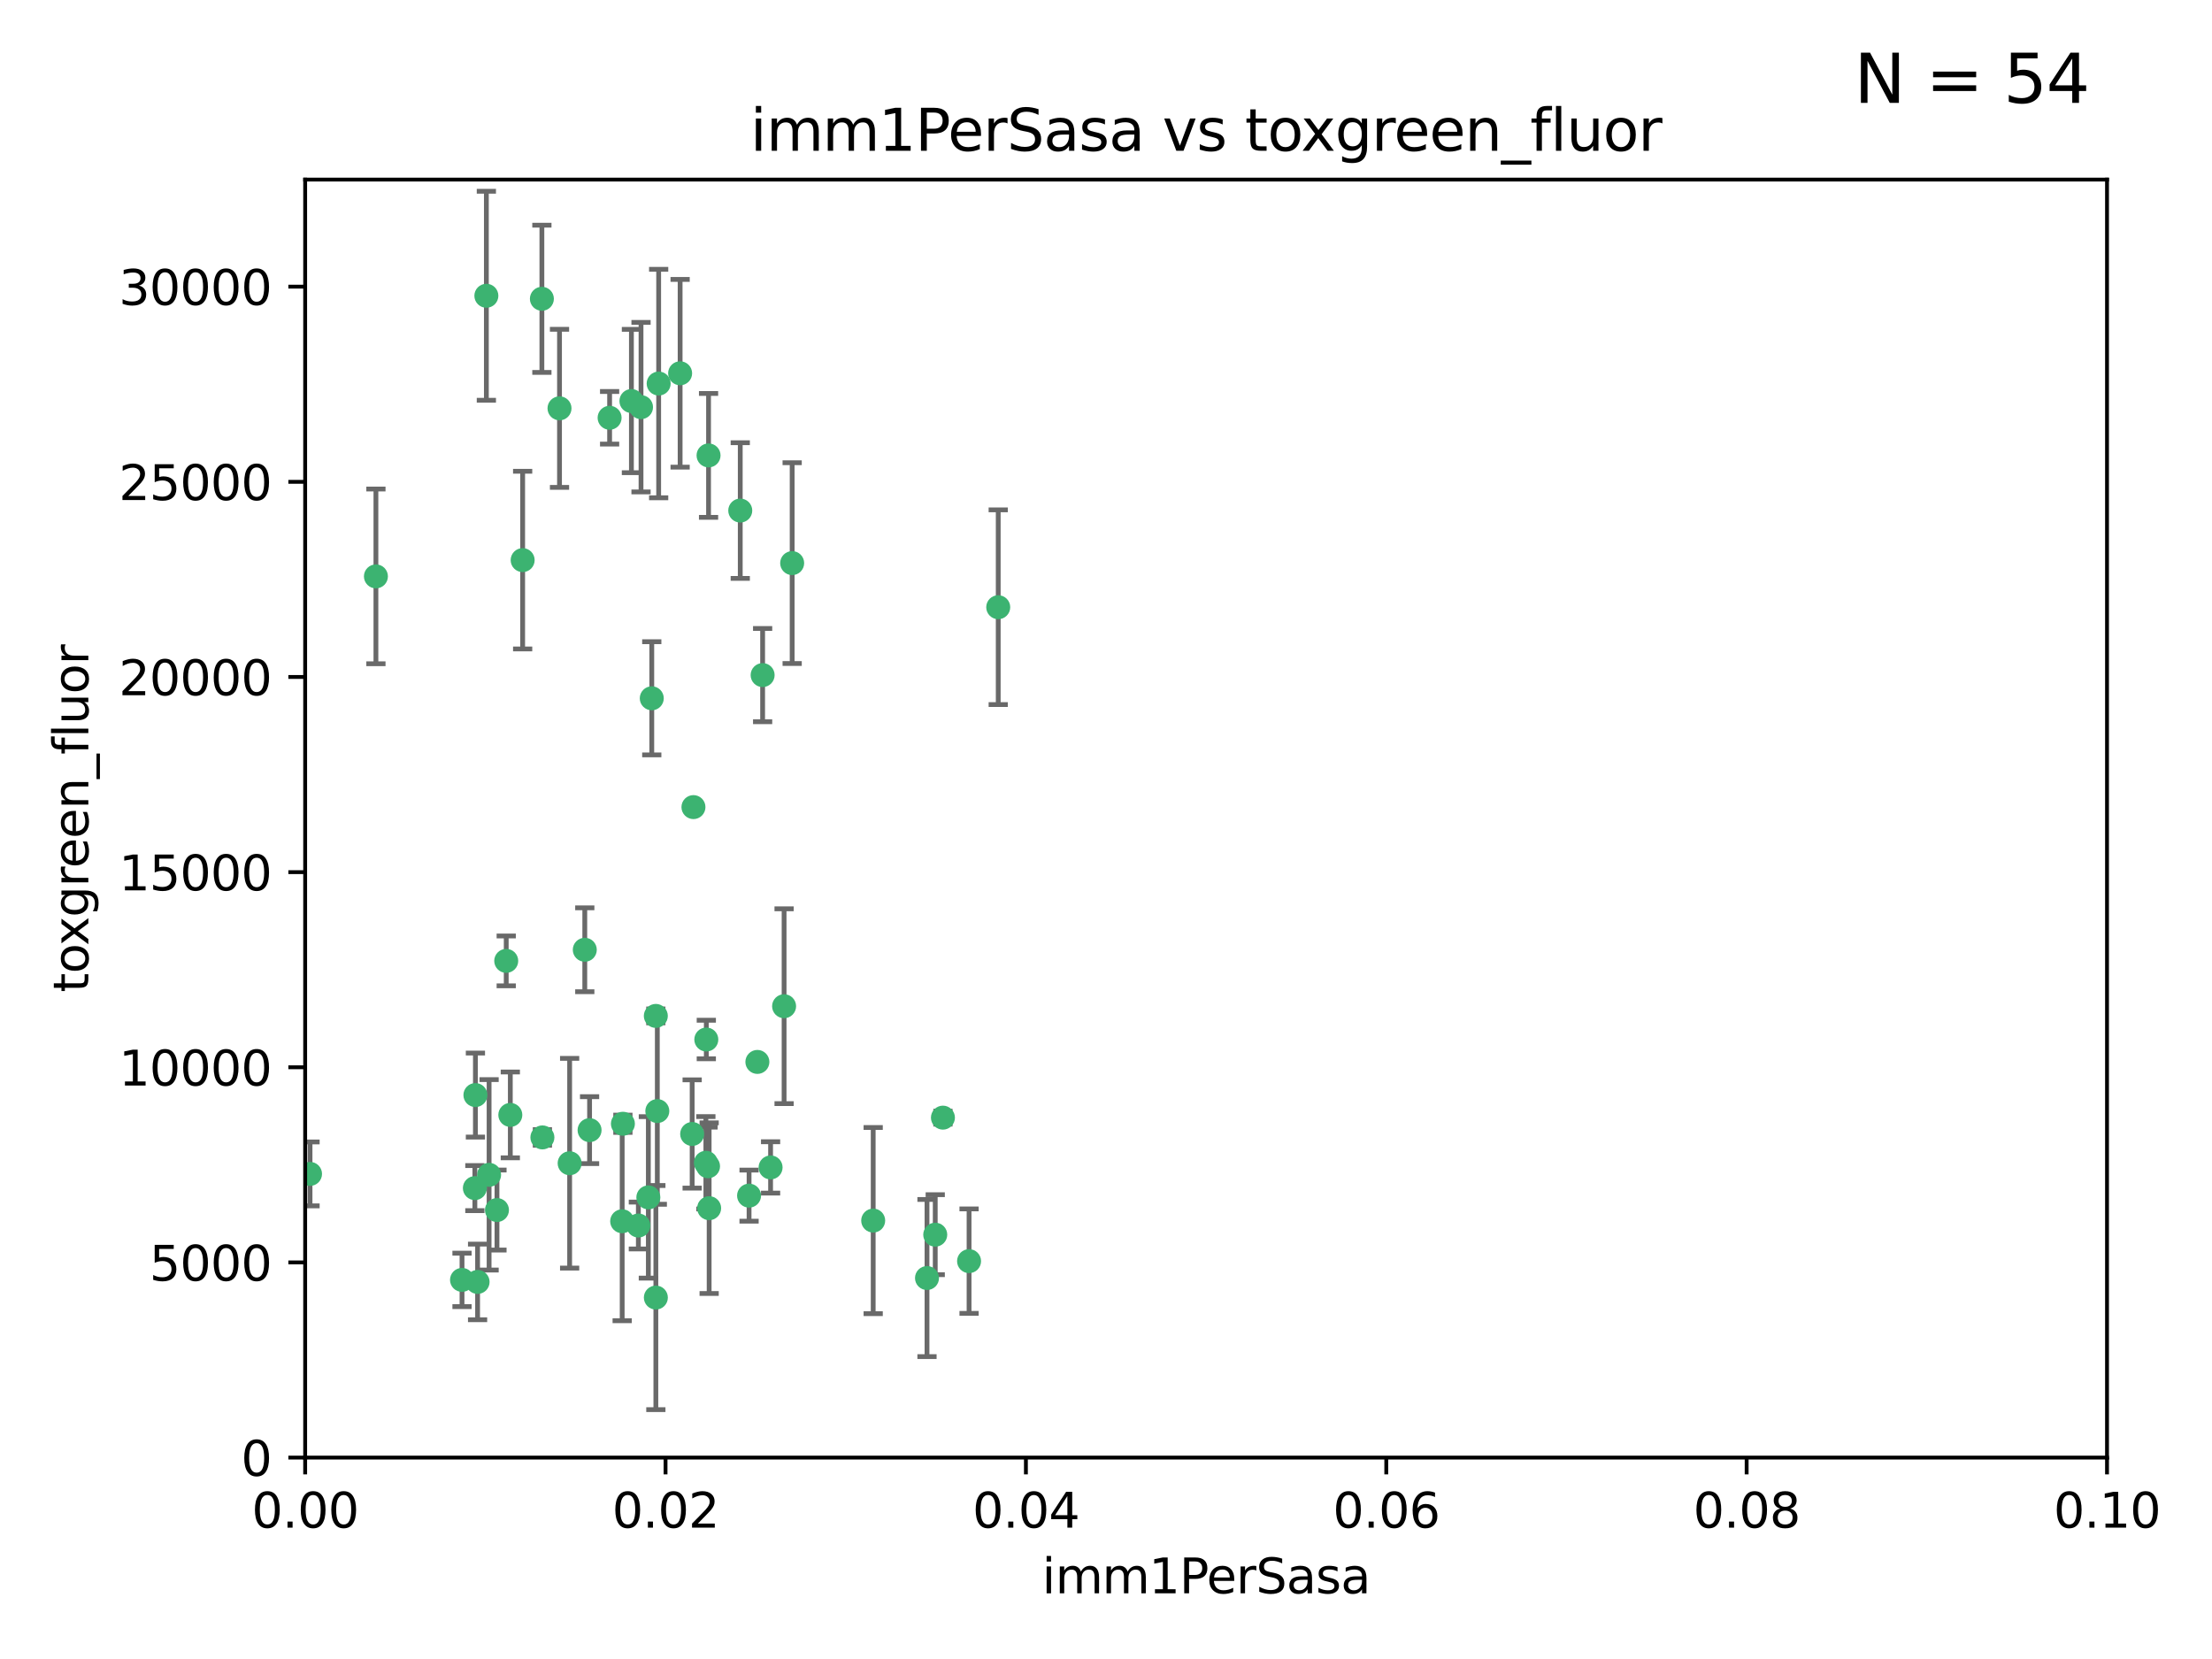 <?xml version="1.0" encoding="utf-8" standalone="no"?>
<!DOCTYPE svg PUBLIC "-//W3C//DTD SVG 1.1//EN"
  "http://www.w3.org/Graphics/SVG/1.1/DTD/svg11.dtd">
<svg xmlns:xlink="http://www.w3.org/1999/xlink" width="460.8pt" height="345.6pt" viewBox="0 0 460.8 345.6" xmlns="http://www.w3.org/2000/svg" version="1.1">
 <defs>
  <style type="text/css">*{stroke-linejoin: round; stroke-linecap: butt}</style>
 </defs>
 <g id="figure_1">
  <g id="patch_1">
   <path d="M 0 345.6 
L 460.8 345.6 
L 460.8 0 
L 0 0 
z
" style="fill: #ffffff"/>
  </g>
  <g id="axes_1">
   <g id="patch_2">
    <path d="M 63.571 303.64 
L 438.93 303.64 
L 438.93 37.411 
L 63.571 37.411 
z
" style="fill: #ffffff"/>
   </g>
   <g id="PathCollection_1">
    <defs>
     <path id="md18c877b31" d="M 0 1.118 
C 0.297 1.118 0.581 1 0.791 0.791 
C 1 0.581 1.118 0.297 1.118 0 
C 1.118 -0.297 1 -0.581 0.791 -0.791 
C 0.581 -1 0.297 -1.118 0 -1.118 
C -0.297 -1.118 -0.581 -1 -0.791 -0.791 
C -1 -0.581 -1.118 -0.297 -1.118 0 
C -1.118 0.297 -1 0.581 -0.791 0.791 
C -0.581 1 -0.297 1.118 0 1.118 
z
" style="stroke: #3cb371"/>
    </defs>
    <g clip-path="url(#p4c23507957)">
     <use xlink:href="#md18c877b31" x="101.319" y="61.614" style="fill: #3cb371; stroke: #3cb371"/>
     <use xlink:href="#md18c877b31" x="154.209" y="106.358" style="fill: #3cb371; stroke: #3cb371"/>
     <use xlink:href="#md18c877b31" x="116.556" y="85.062" style="fill: #3cb371; stroke: #3cb371"/>
     <use xlink:href="#md18c877b31" x="137.211" y="79.9" style="fill: #3cb371; stroke: #3cb371"/>
     <use xlink:href="#md18c877b31" x="126.993" y="87.031" style="fill: #3cb371; stroke: #3cb371"/>
     <use xlink:href="#md18c877b31" x="135.776" y="145.468" style="fill: #3cb371; stroke: #3cb371"/>
     <use xlink:href="#md18c877b31" x="108.878" y="116.682" style="fill: #3cb371; stroke: #3cb371"/>
     <use xlink:href="#md18c877b31" x="165.022" y="117.306" style="fill: #3cb371; stroke: #3cb371"/>
     <use xlink:href="#md18c877b31" x="112.885" y="62.244" style="fill: #3cb371; stroke: #3cb371"/>
     <use xlink:href="#md18c877b31" x="105.456" y="200.168" style="fill: #3cb371; stroke: #3cb371"/>
     <use xlink:href="#md18c877b31" x="147.604" y="94.872" style="fill: #3cb371; stroke: #3cb371"/>
     <use xlink:href="#md18c877b31" x="158.869" y="140.634" style="fill: #3cb371; stroke: #3cb371"/>
     <use xlink:href="#md18c877b31" x="78.311" y="120.071" style="fill: #3cb371; stroke: #3cb371"/>
     <use xlink:href="#md18c877b31" x="141.682" y="77.763" style="fill: #3cb371; stroke: #3cb371"/>
     <use xlink:href="#md18c877b31" x="133.537" y="84.817" style="fill: #3cb371; stroke: #3cb371"/>
     <use xlink:href="#md18c877b31" x="131.536" y="83.54" style="fill: #3cb371; stroke: #3cb371"/>
     <use xlink:href="#md18c877b31" x="118.666" y="242.324" style="fill: #3cb371; stroke: #3cb371"/>
     <use xlink:href="#md18c877b31" x="121.822" y="197.854" style="fill: #3cb371; stroke: #3cb371"/>
     <use xlink:href="#md18c877b31" x="136.62" y="211.632" style="fill: #3cb371; stroke: #3cb371"/>
     <use xlink:href="#md18c877b31" x="207.949" y="126.494" style="fill: #3cb371; stroke: #3cb371"/>
     <use xlink:href="#md18c877b31" x="106.309" y="232.256" style="fill: #3cb371; stroke: #3cb371"/>
     <use xlink:href="#md18c877b31" x="160.527" y="243.195" style="fill: #3cb371; stroke: #3cb371"/>
     <use xlink:href="#md18c877b31" x="47.979" y="261.328" style="fill: #3cb371; stroke: #3cb371"/>
     <use xlink:href="#md18c877b31" x="144.459" y="168.134" style="fill: #3cb371; stroke: #3cb371"/>
     <use xlink:href="#md18c877b31" x="157.777" y="221.217" style="fill: #3cb371; stroke: #3cb371"/>
     <use xlink:href="#md18c877b31" x="51.464" y="239.862" style="fill: #3cb371; stroke: #3cb371"/>
     <use xlink:href="#md18c877b31" x="96.246" y="266.625" style="fill: #3cb371; stroke: #3cb371"/>
     <use xlink:href="#md18c877b31" x="56.296" y="248.797" style="fill: #3cb371; stroke: #3cb371"/>
     <use xlink:href="#md18c877b31" x="147.728" y="251.686" style="fill: #3cb371; stroke: #3cb371"/>
     <use xlink:href="#md18c877b31" x="64.585" y="244.545" style="fill: #3cb371; stroke: #3cb371"/>
     <use xlink:href="#md18c877b31" x="98.924" y="247.505" style="fill: #3cb371; stroke: #3cb371"/>
     <use xlink:href="#md18c877b31" x="144.189" y="236.229" style="fill: #3cb371; stroke: #3cb371"/>
     <use xlink:href="#md18c877b31" x="112.991" y="236.943" style="fill: #3cb371; stroke: #3cb371"/>
     <use xlink:href="#md18c877b31" x="99.038" y="228.123" style="fill: #3cb371; stroke: #3cb371"/>
     <use xlink:href="#md18c877b31" x="101.887" y="244.739" style="fill: #3cb371; stroke: #3cb371"/>
     <use xlink:href="#md18c877b31" x="181.901" y="254.269" style="fill: #3cb371; stroke: #3cb371"/>
     <use xlink:href="#md18c877b31" x="132.984" y="255.298" style="fill: #3cb371; stroke: #3cb371"/>
     <use xlink:href="#md18c877b31" x="147.137" y="216.55" style="fill: #3cb371; stroke: #3cb371"/>
     <use xlink:href="#md18c877b31" x="129.761" y="234.099" style="fill: #3cb371; stroke: #3cb371"/>
     <use xlink:href="#md18c877b31" x="103.527" y="252.073" style="fill: #3cb371; stroke: #3cb371"/>
     <use xlink:href="#md18c877b31" x="99.49" y="267.05" style="fill: #3cb371; stroke: #3cb371"/>
     <use xlink:href="#md18c877b31" x="136.932" y="231.454" style="fill: #3cb371; stroke: #3cb371"/>
     <use xlink:href="#md18c877b31" x="122.819" y="235.431" style="fill: #3cb371; stroke: #3cb371"/>
     <use xlink:href="#md18c877b31" x="194.827" y="257.206" style="fill: #3cb371; stroke: #3cb371"/>
     <use xlink:href="#md18c877b31" x="135.063" y="249.438" style="fill: #3cb371; stroke: #3cb371"/>
     <use xlink:href="#md18c877b31" x="201.874" y="262.719" style="fill: #3cb371; stroke: #3cb371"/>
     <use xlink:href="#md18c877b31" x="136.627" y="270.307" style="fill: #3cb371; stroke: #3cb371"/>
     <use xlink:href="#md18c877b31" x="156.045" y="249.072" style="fill: #3cb371; stroke: #3cb371"/>
     <use xlink:href="#md18c877b31" x="129.61" y="254.408" style="fill: #3cb371; stroke: #3cb371"/>
     <use xlink:href="#md18c877b31" x="193.111" y="266.237" style="fill: #3cb371; stroke: #3cb371"/>
     <use xlink:href="#md18c877b31" x="147.498" y="242.954" style="fill: #3cb371; stroke: #3cb371"/>
     <use xlink:href="#md18c877b31" x="163.341" y="209.613" style="fill: #3cb371; stroke: #3cb371"/>
     <use xlink:href="#md18c877b31" x="147.046" y="242.227" style="fill: #3cb371; stroke: #3cb371"/>
     <use xlink:href="#md18c877b31" x="196.43" y="232.825" style="fill: #3cb371; stroke: #3cb371"/>
    </g>
   </g>
   <g id="matplotlib.axis_1">
    <g id="xtick_1">
     <g id="line2d_1">
      <defs>
       <path id="m065480460d" d="M 0 0 
L 0 3.5 
" style="stroke: #000000; stroke-width: 0.8"/>
      </defs>
      <g>
       <use xlink:href="#m065480460d" x="63.571" y="303.64" style="stroke: #000000; stroke-width: 0.8"/>
      </g>
     </g>
     <g id="text_1">
      <!-- 0.00 -->
      <g transform="translate(52.438 318.238)scale(0.1 -0.1)">
       <defs>
        <path id="DejaVuSans-30" d="M 2034 4250 
Q 1547 4250 1301 3770 
Q 1056 3291 1056 2328 
Q 1056 1369 1301 889 
Q 1547 409 2034 409 
Q 2525 409 2770 889 
Q 3016 1369 3016 2328 
Q 3016 3291 2770 3770 
Q 2525 4250 2034 4250 
z
M 2034 4750 
Q 2819 4750 3233 4129 
Q 3647 3509 3647 2328 
Q 3647 1150 3233 529 
Q 2819 -91 2034 -91 
Q 1250 -91 836 529 
Q 422 1150 422 2328 
Q 422 3509 836 4129 
Q 1250 4750 2034 4750 
z
" transform="scale(0.016)"/>
        <path id="DejaVuSans-2e" d="M 684 794 
L 1344 794 
L 1344 0 
L 684 0 
L 684 794 
z
" transform="scale(0.016)"/>
       </defs>
       <use xlink:href="#DejaVuSans-30"/>
       <use xlink:href="#DejaVuSans-2e" x="63.623"/>
       <use xlink:href="#DejaVuSans-30" x="95.41"/>
       <use xlink:href="#DejaVuSans-30" x="159.033"/>
      </g>
     </g>
    </g>
    <g id="xtick_2">
     <g id="line2d_2">
      <g>
       <use xlink:href="#m065480460d" x="138.643" y="303.64" style="stroke: #000000; stroke-width: 0.8"/>
      </g>
     </g>
     <g id="text_2">
      <!-- 0.02 -->
      <g transform="translate(127.51 318.238)scale(0.1 -0.1)">
       <defs>
        <path id="DejaVuSans-32" d="M 1228 531 
L 3431 531 
L 3431 0 
L 469 0 
L 469 531 
Q 828 903 1448 1529 
Q 2069 2156 2228 2338 
Q 2531 2678 2651 2914 
Q 2772 3150 2772 3378 
Q 2772 3750 2511 3984 
Q 2250 4219 1831 4219 
Q 1534 4219 1204 4116 
Q 875 4013 500 3803 
L 500 4441 
Q 881 4594 1212 4672 
Q 1544 4750 1819 4750 
Q 2544 4750 2975 4387 
Q 3406 4025 3406 3419 
Q 3406 3131 3298 2873 
Q 3191 2616 2906 2266 
Q 2828 2175 2409 1742 
Q 1991 1309 1228 531 
z
" transform="scale(0.016)"/>
       </defs>
       <use xlink:href="#DejaVuSans-30"/>
       <use xlink:href="#DejaVuSans-2e" x="63.623"/>
       <use xlink:href="#DejaVuSans-30" x="95.41"/>
       <use xlink:href="#DejaVuSans-32" x="159.033"/>
      </g>
     </g>
    </g>
    <g id="xtick_3">
     <g id="line2d_3">
      <g>
       <use xlink:href="#m065480460d" x="213.715" y="303.64" style="stroke: #000000; stroke-width: 0.8"/>
      </g>
     </g>
     <g id="text_3">
      <!-- 0.04 -->
      <g transform="translate(202.582 318.238)scale(0.1 -0.1)">
       <defs>
        <path id="DejaVuSans-34" d="M 2419 4116 
L 825 1625 
L 2419 1625 
L 2419 4116 
z
M 2253 4666 
L 3047 4666 
L 3047 1625 
L 3713 1625 
L 3713 1100 
L 3047 1100 
L 3047 0 
L 2419 0 
L 2419 1100 
L 313 1100 
L 313 1709 
L 2253 4666 
z
" transform="scale(0.016)"/>
       </defs>
       <use xlink:href="#DejaVuSans-30"/>
       <use xlink:href="#DejaVuSans-2e" x="63.623"/>
       <use xlink:href="#DejaVuSans-30" x="95.41"/>
       <use xlink:href="#DejaVuSans-34" x="159.033"/>
      </g>
     </g>
    </g>
    <g id="xtick_4">
     <g id="line2d_4">
      <g>
       <use xlink:href="#m065480460d" x="288.786" y="303.64" style="stroke: #000000; stroke-width: 0.8"/>
      </g>
     </g>
     <g id="text_4">
      <!-- 0.06 -->
      <g transform="translate(277.654 318.238)scale(0.1 -0.1)">
       <defs>
        <path id="DejaVuSans-36" d="M 2113 2584 
Q 1688 2584 1439 2293 
Q 1191 2003 1191 1497 
Q 1191 994 1439 701 
Q 1688 409 2113 409 
Q 2538 409 2786 701 
Q 3034 994 3034 1497 
Q 3034 2003 2786 2293 
Q 2538 2584 2113 2584 
z
M 3366 4563 
L 3366 3988 
Q 3128 4100 2886 4159 
Q 2644 4219 2406 4219 
Q 1781 4219 1451 3797 
Q 1122 3375 1075 2522 
Q 1259 2794 1537 2939 
Q 1816 3084 2150 3084 
Q 2853 3084 3261 2657 
Q 3669 2231 3669 1497 
Q 3669 778 3244 343 
Q 2819 -91 2113 -91 
Q 1303 -91 875 529 
Q 447 1150 447 2328 
Q 447 3434 972 4092 
Q 1497 4750 2381 4750 
Q 2619 4750 2861 4703 
Q 3103 4656 3366 4563 
z
" transform="scale(0.016)"/>
       </defs>
       <use xlink:href="#DejaVuSans-30"/>
       <use xlink:href="#DejaVuSans-2e" x="63.623"/>
       <use xlink:href="#DejaVuSans-30" x="95.41"/>
       <use xlink:href="#DejaVuSans-36" x="159.033"/>
      </g>
     </g>
    </g>
    <g id="xtick_5">
     <g id="line2d_5">
      <g>
       <use xlink:href="#m065480460d" x="363.858" y="303.64" style="stroke: #000000; stroke-width: 0.8"/>
      </g>
     </g>
     <g id="text_5">
      <!-- 0.08 -->
      <g transform="translate(352.725 318.238)scale(0.1 -0.1)">
       <defs>
        <path id="DejaVuSans-38" d="M 2034 2216 
Q 1584 2216 1326 1975 
Q 1069 1734 1069 1313 
Q 1069 891 1326 650 
Q 1584 409 2034 409 
Q 2484 409 2743 651 
Q 3003 894 3003 1313 
Q 3003 1734 2745 1975 
Q 2488 2216 2034 2216 
z
M 1403 2484 
Q 997 2584 770 2862 
Q 544 3141 544 3541 
Q 544 4100 942 4425 
Q 1341 4750 2034 4750 
Q 2731 4750 3128 4425 
Q 3525 4100 3525 3541 
Q 3525 3141 3298 2862 
Q 3072 2584 2669 2484 
Q 3125 2378 3379 2068 
Q 3634 1759 3634 1313 
Q 3634 634 3220 271 
Q 2806 -91 2034 -91 
Q 1263 -91 848 271 
Q 434 634 434 1313 
Q 434 1759 690 2068 
Q 947 2378 1403 2484 
z
M 1172 3481 
Q 1172 3119 1398 2916 
Q 1625 2713 2034 2713 
Q 2441 2713 2670 2916 
Q 2900 3119 2900 3481 
Q 2900 3844 2670 4047 
Q 2441 4250 2034 4250 
Q 1625 4250 1398 4047 
Q 1172 3844 1172 3481 
z
" transform="scale(0.016)"/>
       </defs>
       <use xlink:href="#DejaVuSans-30"/>
       <use xlink:href="#DejaVuSans-2e" x="63.623"/>
       <use xlink:href="#DejaVuSans-30" x="95.41"/>
       <use xlink:href="#DejaVuSans-38" x="159.033"/>
      </g>
     </g>
    </g>
    <g id="xtick_6">
     <g id="line2d_6">
      <g>
       <use xlink:href="#m065480460d" x="438.93" y="303.64" style="stroke: #000000; stroke-width: 0.8"/>
      </g>
     </g>
     <g id="text_6">
      <!-- 0.10 -->
      <g transform="translate(427.797 318.238)scale(0.1 -0.1)">
       <defs>
        <path id="DejaVuSans-31" d="M 794 531 
L 1825 531 
L 1825 4091 
L 703 3866 
L 703 4441 
L 1819 4666 
L 2450 4666 
L 2450 531 
L 3481 531 
L 3481 0 
L 794 0 
L 794 531 
z
" transform="scale(0.016)"/>
       </defs>
       <use xlink:href="#DejaVuSans-30"/>
       <use xlink:href="#DejaVuSans-2e" x="63.623"/>
       <use xlink:href="#DejaVuSans-31" x="95.41"/>
       <use xlink:href="#DejaVuSans-30" x="159.033"/>
      </g>
     </g>
    </g>
    <g id="text_7">
     <!-- imm1PerSasa -->
     <g transform="translate(217.067 331.917)scale(0.1 -0.1)">
      <defs>
       <path id="DejaVuSans-69" d="M 603 3500 
L 1178 3500 
L 1178 0 
L 603 0 
L 603 3500 
z
M 603 4863 
L 1178 4863 
L 1178 4134 
L 603 4134 
L 603 4863 
z
" transform="scale(0.016)"/>
       <path id="DejaVuSans-6d" d="M 3328 2828 
Q 3544 3216 3844 3400 
Q 4144 3584 4550 3584 
Q 5097 3584 5394 3201 
Q 5691 2819 5691 2113 
L 5691 0 
L 5113 0 
L 5113 2094 
Q 5113 2597 4934 2840 
Q 4756 3084 4391 3084 
Q 3944 3084 3684 2787 
Q 3425 2491 3425 1978 
L 3425 0 
L 2847 0 
L 2847 2094 
Q 2847 2600 2669 2842 
Q 2491 3084 2119 3084 
Q 1678 3084 1418 2786 
Q 1159 2488 1159 1978 
L 1159 0 
L 581 0 
L 581 3500 
L 1159 3500 
L 1159 2956 
Q 1356 3278 1631 3431 
Q 1906 3584 2284 3584 
Q 2666 3584 2933 3390 
Q 3200 3197 3328 2828 
z
" transform="scale(0.016)"/>
       <path id="DejaVuSans-50" d="M 1259 4147 
L 1259 2394 
L 2053 2394 
Q 2494 2394 2734 2622 
Q 2975 2850 2975 3272 
Q 2975 3691 2734 3919 
Q 2494 4147 2053 4147 
L 1259 4147 
z
M 628 4666 
L 2053 4666 
Q 2838 4666 3239 4311 
Q 3641 3956 3641 3272 
Q 3641 2581 3239 2228 
Q 2838 1875 2053 1875 
L 1259 1875 
L 1259 0 
L 628 0 
L 628 4666 
z
" transform="scale(0.016)"/>
       <path id="DejaVuSans-65" d="M 3597 1894 
L 3597 1613 
L 953 1613 
Q 991 1019 1311 708 
Q 1631 397 2203 397 
Q 2534 397 2845 478 
Q 3156 559 3463 722 
L 3463 178 
Q 3153 47 2828 -22 
Q 2503 -91 2169 -91 
Q 1331 -91 842 396 
Q 353 884 353 1716 
Q 353 2575 817 3079 
Q 1281 3584 2069 3584 
Q 2775 3584 3186 3129 
Q 3597 2675 3597 1894 
z
M 3022 2063 
Q 3016 2534 2758 2815 
Q 2500 3097 2075 3097 
Q 1594 3097 1305 2825 
Q 1016 2553 972 2059 
L 3022 2063 
z
" transform="scale(0.016)"/>
       <path id="DejaVuSans-72" d="M 2631 2963 
Q 2534 3019 2420 3045 
Q 2306 3072 2169 3072 
Q 1681 3072 1420 2755 
Q 1159 2438 1159 1844 
L 1159 0 
L 581 0 
L 581 3500 
L 1159 3500 
L 1159 2956 
Q 1341 3275 1631 3429 
Q 1922 3584 2338 3584 
Q 2397 3584 2469 3576 
Q 2541 3569 2628 3553 
L 2631 2963 
z
" transform="scale(0.016)"/>
       <path id="DejaVuSans-53" d="M 3425 4513 
L 3425 3897 
Q 3066 4069 2747 4153 
Q 2428 4238 2131 4238 
Q 1616 4238 1336 4038 
Q 1056 3838 1056 3469 
Q 1056 3159 1242 3001 
Q 1428 2844 1947 2747 
L 2328 2669 
Q 3034 2534 3370 2195 
Q 3706 1856 3706 1288 
Q 3706 609 3251 259 
Q 2797 -91 1919 -91 
Q 1588 -91 1214 -16 
Q 841 59 441 206 
L 441 856 
Q 825 641 1194 531 
Q 1563 422 1919 422 
Q 2459 422 2753 634 
Q 3047 847 3047 1241 
Q 3047 1584 2836 1778 
Q 2625 1972 2144 2069 
L 1759 2144 
Q 1053 2284 737 2584 
Q 422 2884 422 3419 
Q 422 4038 858 4394 
Q 1294 4750 2059 4750 
Q 2388 4750 2728 4690 
Q 3069 4631 3425 4513 
z
" transform="scale(0.016)"/>
       <path id="DejaVuSans-61" d="M 2194 1759 
Q 1497 1759 1228 1600 
Q 959 1441 959 1056 
Q 959 750 1161 570 
Q 1363 391 1709 391 
Q 2188 391 2477 730 
Q 2766 1069 2766 1631 
L 2766 1759 
L 2194 1759 
z
M 3341 1997 
L 3341 0 
L 2766 0 
L 2766 531 
Q 2569 213 2275 61 
Q 1981 -91 1556 -91 
Q 1019 -91 701 211 
Q 384 513 384 1019 
Q 384 1609 779 1909 
Q 1175 2209 1959 2209 
L 2766 2209 
L 2766 2266 
Q 2766 2663 2505 2880 
Q 2244 3097 1772 3097 
Q 1472 3097 1187 3025 
Q 903 2953 641 2809 
L 641 3341 
Q 956 3463 1253 3523 
Q 1550 3584 1831 3584 
Q 2591 3584 2966 3190 
Q 3341 2797 3341 1997 
z
" transform="scale(0.016)"/>
       <path id="DejaVuSans-73" d="M 2834 3397 
L 2834 2853 
Q 2591 2978 2328 3040 
Q 2066 3103 1784 3103 
Q 1356 3103 1142 2972 
Q 928 2841 928 2578 
Q 928 2378 1081 2264 
Q 1234 2150 1697 2047 
L 1894 2003 
Q 2506 1872 2764 1633 
Q 3022 1394 3022 966 
Q 3022 478 2636 193 
Q 2250 -91 1575 -91 
Q 1294 -91 989 -36 
Q 684 19 347 128 
L 347 722 
Q 666 556 975 473 
Q 1284 391 1588 391 
Q 1994 391 2212 530 
Q 2431 669 2431 922 
Q 2431 1156 2273 1281 
Q 2116 1406 1581 1522 
L 1381 1569 
Q 847 1681 609 1914 
Q 372 2147 372 2553 
Q 372 3047 722 3315 
Q 1072 3584 1716 3584 
Q 2034 3584 2315 3537 
Q 2597 3491 2834 3397 
z
" transform="scale(0.016)"/>
      </defs>
      <use xlink:href="#DejaVuSans-69"/>
      <use xlink:href="#DejaVuSans-6d" x="27.783"/>
      <use xlink:href="#DejaVuSans-6d" x="125.195"/>
      <use xlink:href="#DejaVuSans-31" x="222.607"/>
      <use xlink:href="#DejaVuSans-50" x="286.23"/>
      <use xlink:href="#DejaVuSans-65" x="342.908"/>
      <use xlink:href="#DejaVuSans-72" x="404.432"/>
      <use xlink:href="#DejaVuSans-53" x="445.545"/>
      <use xlink:href="#DejaVuSans-61" x="509.021"/>
      <use xlink:href="#DejaVuSans-73" x="570.301"/>
      <use xlink:href="#DejaVuSans-61" x="622.4"/>
     </g>
    </g>
   </g>
   <g id="matplotlib.axis_2">
    <g id="ytick_1">
     <g id="line2d_7">
      <defs>
       <path id="m2fa257cf12" d="M 0 0 
L -3.5 0 
" style="stroke: #000000; stroke-width: 0.8"/>
      </defs>
      <g>
       <use xlink:href="#m2fa257cf12" x="63.571" y="303.64" style="stroke: #000000; stroke-width: 0.8"/>
      </g>
     </g>
     <g id="text_8">
      <!-- 0 -->
      <g transform="translate(50.209 307.439)scale(0.1 -0.1)">
       <use xlink:href="#DejaVuSans-30"/>
      </g>
     </g>
    </g>
    <g id="ytick_2">
     <g id="line2d_8">
      <g>
       <use xlink:href="#m2fa257cf12" x="63.571" y="262.986" style="stroke: #000000; stroke-width: 0.8"/>
      </g>
     </g>
     <g id="text_9">
      <!-- 5000 -->
      <g transform="translate(31.121 266.786)scale(0.1 -0.1)">
       <defs>
        <path id="DejaVuSans-35" d="M 691 4666 
L 3169 4666 
L 3169 4134 
L 1269 4134 
L 1269 2991 
Q 1406 3038 1543 3061 
Q 1681 3084 1819 3084 
Q 2600 3084 3056 2656 
Q 3513 2228 3513 1497 
Q 3513 744 3044 326 
Q 2575 -91 1722 -91 
Q 1428 -91 1123 -41 
Q 819 9 494 109 
L 494 744 
Q 775 591 1075 516 
Q 1375 441 1709 441 
Q 2250 441 2565 725 
Q 2881 1009 2881 1497 
Q 2881 1984 2565 2268 
Q 2250 2553 1709 2553 
Q 1456 2553 1204 2497 
Q 953 2441 691 2322 
L 691 4666 
z
" transform="scale(0.016)"/>
       </defs>
       <use xlink:href="#DejaVuSans-35"/>
       <use xlink:href="#DejaVuSans-30" x="63.623"/>
       <use xlink:href="#DejaVuSans-30" x="127.246"/>
       <use xlink:href="#DejaVuSans-30" x="190.869"/>
      </g>
     </g>
    </g>
    <g id="ytick_3">
     <g id="line2d_9">
      <g>
       <use xlink:href="#m2fa257cf12" x="63.571" y="222.333" style="stroke: #000000; stroke-width: 0.8"/>
      </g>
     </g>
     <g id="text_10">
      <!-- 10000 -->
      <g transform="translate(24.759 226.132)scale(0.1 -0.1)">
       <use xlink:href="#DejaVuSans-31"/>
       <use xlink:href="#DejaVuSans-30" x="63.623"/>
       <use xlink:href="#DejaVuSans-30" x="127.246"/>
       <use xlink:href="#DejaVuSans-30" x="190.869"/>
       <use xlink:href="#DejaVuSans-30" x="254.492"/>
      </g>
     </g>
    </g>
    <g id="ytick_4">
     <g id="line2d_10">
      <g>
       <use xlink:href="#m2fa257cf12" x="63.571" y="181.679" style="stroke: #000000; stroke-width: 0.8"/>
      </g>
     </g>
     <g id="text_11">
      <!-- 15000 -->
      <g transform="translate(24.759 185.478)scale(0.1 -0.1)">
       <use xlink:href="#DejaVuSans-31"/>
       <use xlink:href="#DejaVuSans-35" x="63.623"/>
       <use xlink:href="#DejaVuSans-30" x="127.246"/>
       <use xlink:href="#DejaVuSans-30" x="190.869"/>
       <use xlink:href="#DejaVuSans-30" x="254.492"/>
      </g>
     </g>
    </g>
    <g id="ytick_5">
     <g id="line2d_11">
      <g>
       <use xlink:href="#m2fa257cf12" x="63.571" y="141.026" style="stroke: #000000; stroke-width: 0.8"/>
      </g>
     </g>
     <g id="text_12">
      <!-- 20000 -->
      <g transform="translate(24.759 144.825)scale(0.1 -0.1)">
       <use xlink:href="#DejaVuSans-32"/>
       <use xlink:href="#DejaVuSans-30" x="63.623"/>
       <use xlink:href="#DejaVuSans-30" x="127.246"/>
       <use xlink:href="#DejaVuSans-30" x="190.869"/>
       <use xlink:href="#DejaVuSans-30" x="254.492"/>
      </g>
     </g>
    </g>
    <g id="ytick_6">
     <g id="line2d_12">
      <g>
       <use xlink:href="#m2fa257cf12" x="63.571" y="100.372" style="stroke: #000000; stroke-width: 0.8"/>
      </g>
     </g>
     <g id="text_13">
      <!-- 25000 -->
      <g transform="translate(24.759 104.171)scale(0.1 -0.1)">
       <use xlink:href="#DejaVuSans-32"/>
       <use xlink:href="#DejaVuSans-35" x="63.623"/>
       <use xlink:href="#DejaVuSans-30" x="127.246"/>
       <use xlink:href="#DejaVuSans-30" x="190.869"/>
       <use xlink:href="#DejaVuSans-30" x="254.492"/>
      </g>
     </g>
    </g>
    <g id="ytick_7">
     <g id="line2d_13">
      <g>
       <use xlink:href="#m2fa257cf12" x="63.571" y="59.718" style="stroke: #000000; stroke-width: 0.8"/>
      </g>
     </g>
     <g id="text_14">
      <!-- 30000 -->
      <g transform="translate(24.759 63.518)scale(0.1 -0.1)">
       <defs>
        <path id="DejaVuSans-33" d="M 2597 2516 
Q 3050 2419 3304 2112 
Q 3559 1806 3559 1356 
Q 3559 666 3084 287 
Q 2609 -91 1734 -91 
Q 1441 -91 1130 -33 
Q 819 25 488 141 
L 488 750 
Q 750 597 1062 519 
Q 1375 441 1716 441 
Q 2309 441 2620 675 
Q 2931 909 2931 1356 
Q 2931 1769 2642 2001 
Q 2353 2234 1838 2234 
L 1294 2234 
L 1294 2753 
L 1863 2753 
Q 2328 2753 2575 2939 
Q 2822 3125 2822 3475 
Q 2822 3834 2567 4026 
Q 2313 4219 1838 4219 
Q 1578 4219 1281 4162 
Q 984 4106 628 3988 
L 628 4550 
Q 988 4650 1302 4700 
Q 1616 4750 1894 4750 
Q 2613 4750 3031 4423 
Q 3450 4097 3450 3541 
Q 3450 3153 3228 2886 
Q 3006 2619 2597 2516 
z
" transform="scale(0.016)"/>
       </defs>
       <use xlink:href="#DejaVuSans-33"/>
       <use xlink:href="#DejaVuSans-30" x="63.623"/>
       <use xlink:href="#DejaVuSans-30" x="127.246"/>
       <use xlink:href="#DejaVuSans-30" x="190.869"/>
       <use xlink:href="#DejaVuSans-30" x="254.492"/>
      </g>
     </g>
    </g>
    <g id="text_15">
     <!-- toxgreen_fluor -->
     <g transform="translate(18.401 206.72)rotate(-90)scale(0.1 -0.1)">
      <defs>
       <path id="DejaVuSans-74" d="M 1172 4494 
L 1172 3500 
L 2356 3500 
L 2356 3053 
L 1172 3053 
L 1172 1153 
Q 1172 725 1289 603 
Q 1406 481 1766 481 
L 2356 481 
L 2356 0 
L 1766 0 
Q 1100 0 847 248 
Q 594 497 594 1153 
L 594 3053 
L 172 3053 
L 172 3500 
L 594 3500 
L 594 4494 
L 1172 4494 
z
" transform="scale(0.016)"/>
       <path id="DejaVuSans-6f" d="M 1959 3097 
Q 1497 3097 1228 2736 
Q 959 2375 959 1747 
Q 959 1119 1226 758 
Q 1494 397 1959 397 
Q 2419 397 2687 759 
Q 2956 1122 2956 1747 
Q 2956 2369 2687 2733 
Q 2419 3097 1959 3097 
z
M 1959 3584 
Q 2709 3584 3137 3096 
Q 3566 2609 3566 1747 
Q 3566 888 3137 398 
Q 2709 -91 1959 -91 
Q 1206 -91 779 398 
Q 353 888 353 1747 
Q 353 2609 779 3096 
Q 1206 3584 1959 3584 
z
" transform="scale(0.016)"/>
       <path id="DejaVuSans-78" d="M 3513 3500 
L 2247 1797 
L 3578 0 
L 2900 0 
L 1881 1375 
L 863 0 
L 184 0 
L 1544 1831 
L 300 3500 
L 978 3500 
L 1906 2253 
L 2834 3500 
L 3513 3500 
z
" transform="scale(0.016)"/>
       <path id="DejaVuSans-67" d="M 2906 1791 
Q 2906 2416 2648 2759 
Q 2391 3103 1925 3103 
Q 1463 3103 1205 2759 
Q 947 2416 947 1791 
Q 947 1169 1205 825 
Q 1463 481 1925 481 
Q 2391 481 2648 825 
Q 2906 1169 2906 1791 
z
M 3481 434 
Q 3481 -459 3084 -895 
Q 2688 -1331 1869 -1331 
Q 1566 -1331 1297 -1286 
Q 1028 -1241 775 -1147 
L 775 -588 
Q 1028 -725 1275 -790 
Q 1522 -856 1778 -856 
Q 2344 -856 2625 -561 
Q 2906 -266 2906 331 
L 2906 616 
Q 2728 306 2450 153 
Q 2172 0 1784 0 
Q 1141 0 747 490 
Q 353 981 353 1791 
Q 353 2603 747 3093 
Q 1141 3584 1784 3584 
Q 2172 3584 2450 3431 
Q 2728 3278 2906 2969 
L 2906 3500 
L 3481 3500 
L 3481 434 
z
" transform="scale(0.016)"/>
       <path id="DejaVuSans-6e" d="M 3513 2113 
L 3513 0 
L 2938 0 
L 2938 2094 
Q 2938 2591 2744 2837 
Q 2550 3084 2163 3084 
Q 1697 3084 1428 2787 
Q 1159 2491 1159 1978 
L 1159 0 
L 581 0 
L 581 3500 
L 1159 3500 
L 1159 2956 
Q 1366 3272 1645 3428 
Q 1925 3584 2291 3584 
Q 2894 3584 3203 3211 
Q 3513 2838 3513 2113 
z
" transform="scale(0.016)"/>
       <path id="DejaVuSans-5f" d="M 3263 -1063 
L 3263 -1509 
L -63 -1509 
L -63 -1063 
L 3263 -1063 
z
" transform="scale(0.016)"/>
       <path id="DejaVuSans-66" d="M 2375 4863 
L 2375 4384 
L 1825 4384 
Q 1516 4384 1395 4259 
Q 1275 4134 1275 3809 
L 1275 3500 
L 2222 3500 
L 2222 3053 
L 1275 3053 
L 1275 0 
L 697 0 
L 697 3053 
L 147 3053 
L 147 3500 
L 697 3500 
L 697 3744 
Q 697 4328 969 4595 
Q 1241 4863 1831 4863 
L 2375 4863 
z
" transform="scale(0.016)"/>
       <path id="DejaVuSans-6c" d="M 603 4863 
L 1178 4863 
L 1178 0 
L 603 0 
L 603 4863 
z
" transform="scale(0.016)"/>
       <path id="DejaVuSans-75" d="M 544 1381 
L 544 3500 
L 1119 3500 
L 1119 1403 
Q 1119 906 1312 657 
Q 1506 409 1894 409 
Q 2359 409 2629 706 
Q 2900 1003 2900 1516 
L 2900 3500 
L 3475 3500 
L 3475 0 
L 2900 0 
L 2900 538 
Q 2691 219 2414 64 
Q 2138 -91 1772 -91 
Q 1169 -91 856 284 
Q 544 659 544 1381 
z
M 1991 3584 
L 1991 3584 
z
" transform="scale(0.016)"/>
      </defs>
      <use xlink:href="#DejaVuSans-74"/>
      <use xlink:href="#DejaVuSans-6f" x="39.209"/>
      <use xlink:href="#DejaVuSans-78" x="97.266"/>
      <use xlink:href="#DejaVuSans-67" x="156.445"/>
      <use xlink:href="#DejaVuSans-72" x="219.922"/>
      <use xlink:href="#DejaVuSans-65" x="258.785"/>
      <use xlink:href="#DejaVuSans-65" x="320.309"/>
      <use xlink:href="#DejaVuSans-6e" x="381.832"/>
      <use xlink:href="#DejaVuSans-5f" x="445.211"/>
      <use xlink:href="#DejaVuSans-66" x="495.211"/>
      <use xlink:href="#DejaVuSans-6c" x="530.416"/>
      <use xlink:href="#DejaVuSans-75" x="558.199"/>
      <use xlink:href="#DejaVuSans-6f" x="621.578"/>
      <use xlink:href="#DejaVuSans-72" x="682.76"/>
     </g>
    </g>
   </g>
   <g id="LineCollection_1">
    <path d="M 101.319 83.38 
L 101.319 39.848 
" clip-path="url(#p4c23507957)" style="fill: none; stroke: #696969"/>
    <path d="M 154.209 120.489 
L 154.209 92.227 
" clip-path="url(#p4c23507957)" style="fill: none; stroke: #696969"/>
    <path d="M 116.556 101.528 
L 116.556 68.595 
" clip-path="url(#p4c23507957)" style="fill: none; stroke: #696969"/>
    <path d="M 137.211 103.698 
L 137.211 56.102 
" clip-path="url(#p4c23507957)" style="fill: none; stroke: #696969"/>
    <path d="M 126.993 92.506 
L 126.993 81.557 
" clip-path="url(#p4c23507957)" style="fill: none; stroke: #696969"/>
    <path d="M 135.776 157.254 
L 135.776 133.683 
" clip-path="url(#p4c23507957)" style="fill: none; stroke: #696969"/>
    <path d="M 108.878 135.19 
L 108.878 98.175 
" clip-path="url(#p4c23507957)" style="fill: none; stroke: #696969"/>
    <path d="M 165.022 138.218 
L 165.022 96.393 
" clip-path="url(#p4c23507957)" style="fill: none; stroke: #696969"/>
    <path d="M 112.885 77.579 
L 112.885 46.91 
" clip-path="url(#p4c23507957)" style="fill: none; stroke: #696969"/>
    <path d="M 105.456 205.359 
L 105.456 194.977 
" clip-path="url(#p4c23507957)" style="fill: none; stroke: #696969"/>
    <path d="M 147.604 107.775 
L 147.604 81.969 
" clip-path="url(#p4c23507957)" style="fill: none; stroke: #696969"/>
    <path d="M 158.869 150.349 
L 158.869 130.92 
" clip-path="url(#p4c23507957)" style="fill: none; stroke: #696969"/>
    <path d="M 78.311 138.271 
L 78.311 101.87 
" clip-path="url(#p4c23507957)" style="fill: none; stroke: #696969"/>
    <path d="M 141.682 97.317 
L 141.682 58.209 
" clip-path="url(#p4c23507957)" style="fill: none; stroke: #696969"/>
    <path d="M 133.537 102.476 
L 133.537 67.157 
" clip-path="url(#p4c23507957)" style="fill: none; stroke: #696969"/>
    <path d="M 131.536 98.468 
L 131.536 68.613 
" clip-path="url(#p4c23507957)" style="fill: none; stroke: #696969"/>
    <path d="M 118.666 264.166 
L 118.666 220.481 
" clip-path="url(#p4c23507957)" style="fill: none; stroke: #696969"/>
    <path d="M 121.822 206.59 
L 121.822 189.118 
" clip-path="url(#p4c23507957)" style="fill: none; stroke: #696969"/>
    <path d="M 136.62 213.084 
L 136.62 210.18 
" clip-path="url(#p4c23507957)" style="fill: none; stroke: #696969"/>
    <path d="M 207.949 146.774 
L 207.949 106.214 
" clip-path="url(#p4c23507957)" style="fill: none; stroke: #696969"/>
    <path d="M 106.309 241.194 
L 106.309 223.317 
" clip-path="url(#p4c23507957)" style="fill: none; stroke: #696969"/>
    <path d="M 160.527 248.545 
L 160.527 237.845 
" clip-path="url(#p4c23507957)" style="fill: none; stroke: #696969"/>
    <path d="M 47.979 278.138 
L 47.979 244.518 
" clip-path="url(#p4c23507957)" style="fill: none; stroke: #696969"/>
    <path d="M 144.459 168.892 
L 144.459 167.376 
" clip-path="url(#p4c23507957)" style="fill: none; stroke: #696969"/>
    <path d="M 157.777 222.051 
L 157.777 220.383 
" clip-path="url(#p4c23507957)" style="fill: none; stroke: #696969"/>
    <path d="M 51.464 259.624 
L 51.464 220.1 
" clip-path="url(#p4c23507957)" style="fill: none; stroke: #696969"/>
    <path d="M 96.246 272.192 
L 96.246 261.058 
" clip-path="url(#p4c23507957)" style="fill: none; stroke: #696969"/>
    <path d="M 56.296 268.328 
L 56.296 229.266 
" clip-path="url(#p4c23507957)" style="fill: none; stroke: #696969"/>
    <path d="M 147.728 269.46 
L 147.728 233.912 
" clip-path="url(#p4c23507957)" style="fill: none; stroke: #696969"/>
    <path d="M 64.585 251.202 
L 64.585 237.887 
" clip-path="url(#p4c23507957)" style="fill: none; stroke: #696969"/>
    <path d="M 98.924 252.2 
L 98.924 242.809 
" clip-path="url(#p4c23507957)" style="fill: none; stroke: #696969"/>
    <path d="M 144.189 247.506 
L 144.189 224.952 
" clip-path="url(#p4c23507957)" style="fill: none; stroke: #696969"/>
    <path d="M 112.991 238.573 
L 112.991 235.313 
" clip-path="url(#p4c23507957)" style="fill: none; stroke: #696969"/>
    <path d="M 99.038 236.876 
L 99.038 219.369 
" clip-path="url(#p4c23507957)" style="fill: none; stroke: #696969"/>
    <path d="M 101.887 264.575 
L 101.887 224.902 
" clip-path="url(#p4c23507957)" style="fill: none; stroke: #696969"/>
    <path d="M 181.901 273.656 
L 181.901 234.881 
" clip-path="url(#p4c23507957)" style="fill: none; stroke: #696969"/>
    <path d="M 132.984 260.179 
L 132.984 250.417 
" clip-path="url(#p4c23507957)" style="fill: none; stroke: #696969"/>
    <path d="M 147.137 220.567 
L 147.137 212.534 
" clip-path="url(#p4c23507957)" style="fill: none; stroke: #696969"/>
    <path d="M 129.761 235.898 
L 129.761 232.3 
" clip-path="url(#p4c23507957)" style="fill: none; stroke: #696969"/>
    <path d="M 103.527 260.406 
L 103.527 243.74 
" clip-path="url(#p4c23507957)" style="fill: none; stroke: #696969"/>
    <path d="M 99.49 274.924 
L 99.49 259.176 
" clip-path="url(#p4c23507957)" style="fill: none; stroke: #696969"/>
    <path d="M 136.932 250.871 
L 136.932 212.037 
" clip-path="url(#p4c23507957)" style="fill: none; stroke: #696969"/>
    <path d="M 122.819 242.403 
L 122.819 228.458 
" clip-path="url(#p4c23507957)" style="fill: none; stroke: #696969"/>
    <path d="M 194.827 265.54 
L 194.827 248.873 
" clip-path="url(#p4c23507957)" style="fill: none; stroke: #696969"/>
    <path d="M 135.063 266.257 
L 135.063 232.619 
" clip-path="url(#p4c23507957)" style="fill: none; stroke: #696969"/>
    <path d="M 201.874 273.599 
L 201.874 251.839 
" clip-path="url(#p4c23507957)" style="fill: none; stroke: #696969"/>
    <path d="M 136.627 293.652 
L 136.627 246.963 
" clip-path="url(#p4c23507957)" style="fill: none; stroke: #696969"/>
    <path d="M 156.045 254.396 
L 156.045 243.748 
" clip-path="url(#p4c23507957)" style="fill: none; stroke: #696969"/>
    <path d="M 129.61 275.128 
L 129.61 233.688 
" clip-path="url(#p4c23507957)" style="fill: none; stroke: #696969"/>
    <path d="M 193.111 282.602 
L 193.111 249.872 
" clip-path="url(#p4c23507957)" style="fill: none; stroke: #696969"/>
    <path d="M 147.498 251.109 
L 147.498 234.798 
" clip-path="url(#p4c23507957)" style="fill: none; stroke: #696969"/>
    <path d="M 163.341 229.904 
L 163.341 189.322 
" clip-path="url(#p4c23507957)" style="fill: none; stroke: #696969"/>
    <path d="M 147.046 251.85 
L 147.046 232.604 
" clip-path="url(#p4c23507957)" style="fill: none; stroke: #696969"/>
    <path d="M 196.43 234.174 
L 196.43 231.476 
" clip-path="url(#p4c23507957)" style="fill: none; stroke: #696969"/>
   </g>
   <g id="line2d_14">
    <defs>
     <path id="m54e86b648d" d="M 2 0 
L -2 -0 
" style="stroke: #696969"/>
    </defs>
    <g clip-path="url(#p4c23507957)">
     <use xlink:href="#m54e86b648d" x="101.319" y="83.38" style="fill: #696969; stroke: #696969"/>
     <use xlink:href="#m54e86b648d" x="154.209" y="120.489" style="fill: #696969; stroke: #696969"/>
     <use xlink:href="#m54e86b648d" x="116.556" y="101.528" style="fill: #696969; stroke: #696969"/>
     <use xlink:href="#m54e86b648d" x="137.211" y="103.698" style="fill: #696969; stroke: #696969"/>
     <use xlink:href="#m54e86b648d" x="126.993" y="92.506" style="fill: #696969; stroke: #696969"/>
     <use xlink:href="#m54e86b648d" x="135.776" y="157.254" style="fill: #696969; stroke: #696969"/>
     <use xlink:href="#m54e86b648d" x="108.878" y="135.19" style="fill: #696969; stroke: #696969"/>
     <use xlink:href="#m54e86b648d" x="165.022" y="138.218" style="fill: #696969; stroke: #696969"/>
     <use xlink:href="#m54e86b648d" x="112.885" y="77.579" style="fill: #696969; stroke: #696969"/>
     <use xlink:href="#m54e86b648d" x="105.456" y="205.359" style="fill: #696969; stroke: #696969"/>
     <use xlink:href="#m54e86b648d" x="147.604" y="107.775" style="fill: #696969; stroke: #696969"/>
     <use xlink:href="#m54e86b648d" x="158.869" y="150.349" style="fill: #696969; stroke: #696969"/>
     <use xlink:href="#m54e86b648d" x="78.311" y="138.271" style="fill: #696969; stroke: #696969"/>
     <use xlink:href="#m54e86b648d" x="141.682" y="97.317" style="fill: #696969; stroke: #696969"/>
     <use xlink:href="#m54e86b648d" x="133.537" y="102.476" style="fill: #696969; stroke: #696969"/>
     <use xlink:href="#m54e86b648d" x="131.536" y="98.468" style="fill: #696969; stroke: #696969"/>
     <use xlink:href="#m54e86b648d" x="118.666" y="264.166" style="fill: #696969; stroke: #696969"/>
     <use xlink:href="#m54e86b648d" x="121.822" y="206.59" style="fill: #696969; stroke: #696969"/>
     <use xlink:href="#m54e86b648d" x="136.62" y="213.084" style="fill: #696969; stroke: #696969"/>
     <use xlink:href="#m54e86b648d" x="207.949" y="146.774" style="fill: #696969; stroke: #696969"/>
     <use xlink:href="#m54e86b648d" x="106.309" y="241.194" style="fill: #696969; stroke: #696969"/>
     <use xlink:href="#m54e86b648d" x="160.527" y="248.545" style="fill: #696969; stroke: #696969"/>
     <use xlink:href="#m54e86b648d" x="47.979" y="278.138" style="fill: #696969; stroke: #696969"/>
     <use xlink:href="#m54e86b648d" x="144.459" y="168.892" style="fill: #696969; stroke: #696969"/>
     <use xlink:href="#m54e86b648d" x="157.777" y="222.051" style="fill: #696969; stroke: #696969"/>
     <use xlink:href="#m54e86b648d" x="51.464" y="259.624" style="fill: #696969; stroke: #696969"/>
     <use xlink:href="#m54e86b648d" x="96.246" y="272.192" style="fill: #696969; stroke: #696969"/>
     <use xlink:href="#m54e86b648d" x="56.296" y="268.328" style="fill: #696969; stroke: #696969"/>
     <use xlink:href="#m54e86b648d" x="147.728" y="269.46" style="fill: #696969; stroke: #696969"/>
     <use xlink:href="#m54e86b648d" x="64.585" y="251.202" style="fill: #696969; stroke: #696969"/>
     <use xlink:href="#m54e86b648d" x="98.924" y="252.2" style="fill: #696969; stroke: #696969"/>
     <use xlink:href="#m54e86b648d" x="144.189" y="247.506" style="fill: #696969; stroke: #696969"/>
     <use xlink:href="#m54e86b648d" x="112.991" y="238.573" style="fill: #696969; stroke: #696969"/>
     <use xlink:href="#m54e86b648d" x="99.038" y="236.876" style="fill: #696969; stroke: #696969"/>
     <use xlink:href="#m54e86b648d" x="101.887" y="264.575" style="fill: #696969; stroke: #696969"/>
     <use xlink:href="#m54e86b648d" x="181.901" y="273.656" style="fill: #696969; stroke: #696969"/>
     <use xlink:href="#m54e86b648d" x="132.984" y="260.179" style="fill: #696969; stroke: #696969"/>
     <use xlink:href="#m54e86b648d" x="147.137" y="220.567" style="fill: #696969; stroke: #696969"/>
     <use xlink:href="#m54e86b648d" x="129.761" y="235.898" style="fill: #696969; stroke: #696969"/>
     <use xlink:href="#m54e86b648d" x="103.527" y="260.406" style="fill: #696969; stroke: #696969"/>
     <use xlink:href="#m54e86b648d" x="99.49" y="274.924" style="fill: #696969; stroke: #696969"/>
     <use xlink:href="#m54e86b648d" x="136.932" y="250.871" style="fill: #696969; stroke: #696969"/>
     <use xlink:href="#m54e86b648d" x="122.819" y="242.403" style="fill: #696969; stroke: #696969"/>
     <use xlink:href="#m54e86b648d" x="194.827" y="265.54" style="fill: #696969; stroke: #696969"/>
     <use xlink:href="#m54e86b648d" x="135.063" y="266.257" style="fill: #696969; stroke: #696969"/>
     <use xlink:href="#m54e86b648d" x="201.874" y="273.599" style="fill: #696969; stroke: #696969"/>
     <use xlink:href="#m54e86b648d" x="136.627" y="293.652" style="fill: #696969; stroke: #696969"/>
     <use xlink:href="#m54e86b648d" x="156.045" y="254.396" style="fill: #696969; stroke: #696969"/>
     <use xlink:href="#m54e86b648d" x="129.61" y="275.128" style="fill: #696969; stroke: #696969"/>
     <use xlink:href="#m54e86b648d" x="193.111" y="282.602" style="fill: #696969; stroke: #696969"/>
     <use xlink:href="#m54e86b648d" x="147.498" y="251.109" style="fill: #696969; stroke: #696969"/>
     <use xlink:href="#m54e86b648d" x="163.341" y="229.904" style="fill: #696969; stroke: #696969"/>
     <use xlink:href="#m54e86b648d" x="147.046" y="251.85" style="fill: #696969; stroke: #696969"/>
     <use xlink:href="#m54e86b648d" x="196.43" y="234.174" style="fill: #696969; stroke: #696969"/>
    </g>
   </g>
   <g id="line2d_15">
    <g clip-path="url(#p4c23507957)">
     <use xlink:href="#m54e86b648d" x="101.319" y="39.848" style="fill: #696969; stroke: #696969"/>
     <use xlink:href="#m54e86b648d" x="154.209" y="92.227" style="fill: #696969; stroke: #696969"/>
     <use xlink:href="#m54e86b648d" x="116.556" y="68.595" style="fill: #696969; stroke: #696969"/>
     <use xlink:href="#m54e86b648d" x="137.211" y="56.102" style="fill: #696969; stroke: #696969"/>
     <use xlink:href="#m54e86b648d" x="126.993" y="81.557" style="fill: #696969; stroke: #696969"/>
     <use xlink:href="#m54e86b648d" x="135.776" y="133.683" style="fill: #696969; stroke: #696969"/>
     <use xlink:href="#m54e86b648d" x="108.878" y="98.175" style="fill: #696969; stroke: #696969"/>
     <use xlink:href="#m54e86b648d" x="165.022" y="96.393" style="fill: #696969; stroke: #696969"/>
     <use xlink:href="#m54e86b648d" x="112.885" y="46.91" style="fill: #696969; stroke: #696969"/>
     <use xlink:href="#m54e86b648d" x="105.456" y="194.977" style="fill: #696969; stroke: #696969"/>
     <use xlink:href="#m54e86b648d" x="147.604" y="81.969" style="fill: #696969; stroke: #696969"/>
     <use xlink:href="#m54e86b648d" x="158.869" y="130.92" style="fill: #696969; stroke: #696969"/>
     <use xlink:href="#m54e86b648d" x="78.311" y="101.87" style="fill: #696969; stroke: #696969"/>
     <use xlink:href="#m54e86b648d" x="141.682" y="58.209" style="fill: #696969; stroke: #696969"/>
     <use xlink:href="#m54e86b648d" x="133.537" y="67.157" style="fill: #696969; stroke: #696969"/>
     <use xlink:href="#m54e86b648d" x="131.536" y="68.613" style="fill: #696969; stroke: #696969"/>
     <use xlink:href="#m54e86b648d" x="118.666" y="220.481" style="fill: #696969; stroke: #696969"/>
     <use xlink:href="#m54e86b648d" x="121.822" y="189.118" style="fill: #696969; stroke: #696969"/>
     <use xlink:href="#m54e86b648d" x="136.62" y="210.18" style="fill: #696969; stroke: #696969"/>
     <use xlink:href="#m54e86b648d" x="207.949" y="106.214" style="fill: #696969; stroke: #696969"/>
     <use xlink:href="#m54e86b648d" x="106.309" y="223.317" style="fill: #696969; stroke: #696969"/>
     <use xlink:href="#m54e86b648d" x="160.527" y="237.845" style="fill: #696969; stroke: #696969"/>
     <use xlink:href="#m54e86b648d" x="47.979" y="244.518" style="fill: #696969; stroke: #696969"/>
     <use xlink:href="#m54e86b648d" x="144.459" y="167.376" style="fill: #696969; stroke: #696969"/>
     <use xlink:href="#m54e86b648d" x="157.777" y="220.383" style="fill: #696969; stroke: #696969"/>
     <use xlink:href="#m54e86b648d" x="51.464" y="220.1" style="fill: #696969; stroke: #696969"/>
     <use xlink:href="#m54e86b648d" x="96.246" y="261.058" style="fill: #696969; stroke: #696969"/>
     <use xlink:href="#m54e86b648d" x="56.296" y="229.266" style="fill: #696969; stroke: #696969"/>
     <use xlink:href="#m54e86b648d" x="147.728" y="233.912" style="fill: #696969; stroke: #696969"/>
     <use xlink:href="#m54e86b648d" x="64.585" y="237.887" style="fill: #696969; stroke: #696969"/>
     <use xlink:href="#m54e86b648d" x="98.924" y="242.809" style="fill: #696969; stroke: #696969"/>
     <use xlink:href="#m54e86b648d" x="144.189" y="224.952" style="fill: #696969; stroke: #696969"/>
     <use xlink:href="#m54e86b648d" x="112.991" y="235.313" style="fill: #696969; stroke: #696969"/>
     <use xlink:href="#m54e86b648d" x="99.038" y="219.369" style="fill: #696969; stroke: #696969"/>
     <use xlink:href="#m54e86b648d" x="101.887" y="224.902" style="fill: #696969; stroke: #696969"/>
     <use xlink:href="#m54e86b648d" x="181.901" y="234.881" style="fill: #696969; stroke: #696969"/>
     <use xlink:href="#m54e86b648d" x="132.984" y="250.417" style="fill: #696969; stroke: #696969"/>
     <use xlink:href="#m54e86b648d" x="147.137" y="212.534" style="fill: #696969; stroke: #696969"/>
     <use xlink:href="#m54e86b648d" x="129.761" y="232.3" style="fill: #696969; stroke: #696969"/>
     <use xlink:href="#m54e86b648d" x="103.527" y="243.74" style="fill: #696969; stroke: #696969"/>
     <use xlink:href="#m54e86b648d" x="99.49" y="259.176" style="fill: #696969; stroke: #696969"/>
     <use xlink:href="#m54e86b648d" x="136.932" y="212.037" style="fill: #696969; stroke: #696969"/>
     <use xlink:href="#m54e86b648d" x="122.819" y="228.458" style="fill: #696969; stroke: #696969"/>
     <use xlink:href="#m54e86b648d" x="194.827" y="248.873" style="fill: #696969; stroke: #696969"/>
     <use xlink:href="#m54e86b648d" x="135.063" y="232.619" style="fill: #696969; stroke: #696969"/>
     <use xlink:href="#m54e86b648d" x="201.874" y="251.839" style="fill: #696969; stroke: #696969"/>
     <use xlink:href="#m54e86b648d" x="136.627" y="246.963" style="fill: #696969; stroke: #696969"/>
     <use xlink:href="#m54e86b648d" x="156.045" y="243.748" style="fill: #696969; stroke: #696969"/>
     <use xlink:href="#m54e86b648d" x="129.61" y="233.688" style="fill: #696969; stroke: #696969"/>
     <use xlink:href="#m54e86b648d" x="193.111" y="249.872" style="fill: #696969; stroke: #696969"/>
     <use xlink:href="#m54e86b648d" x="147.498" y="234.798" style="fill: #696969; stroke: #696969"/>
     <use xlink:href="#m54e86b648d" x="163.341" y="189.322" style="fill: #696969; stroke: #696969"/>
     <use xlink:href="#m54e86b648d" x="147.046" y="232.604" style="fill: #696969; stroke: #696969"/>
     <use xlink:href="#m54e86b648d" x="196.43" y="231.476" style="fill: #696969; stroke: #696969"/>
    </g>
   </g>
   <g id="line2d_16">
    <defs>
     <path id="m14bdcdd984" d="M 0 2 
C 0.53 2 1.039 1.789 1.414 1.414 
C 1.789 1.039 2 0.53 2 0 
C 2 -0.53 1.789 -1.039 1.414 -1.414 
C 1.039 -1.789 0.53 -2 0 -2 
C -0.53 -2 -1.039 -1.789 -1.414 -1.414 
C -1.789 -1.039 -2 -0.53 -2 0 
C -2 0.53 -1.789 1.039 -1.414 1.414 
C -1.039 1.789 -0.53 2 0 2 
z
" style="stroke: #3cb371"/>
    </defs>
    <g clip-path="url(#p4c23507957)">
     <use xlink:href="#m14bdcdd984" x="101.319" y="61.614" style="fill: #3cb371; stroke: #3cb371"/>
     <use xlink:href="#m14bdcdd984" x="154.209" y="106.358" style="fill: #3cb371; stroke: #3cb371"/>
     <use xlink:href="#m14bdcdd984" x="116.556" y="85.062" style="fill: #3cb371; stroke: #3cb371"/>
     <use xlink:href="#m14bdcdd984" x="137.211" y="79.9" style="fill: #3cb371; stroke: #3cb371"/>
     <use xlink:href="#m14bdcdd984" x="126.993" y="87.031" style="fill: #3cb371; stroke: #3cb371"/>
     <use xlink:href="#m14bdcdd984" x="135.776" y="145.468" style="fill: #3cb371; stroke: #3cb371"/>
     <use xlink:href="#m14bdcdd984" x="108.878" y="116.682" style="fill: #3cb371; stroke: #3cb371"/>
     <use xlink:href="#m14bdcdd984" x="165.022" y="117.306" style="fill: #3cb371; stroke: #3cb371"/>
     <use xlink:href="#m14bdcdd984" x="112.885" y="62.244" style="fill: #3cb371; stroke: #3cb371"/>
     <use xlink:href="#m14bdcdd984" x="105.456" y="200.168" style="fill: #3cb371; stroke: #3cb371"/>
     <use xlink:href="#m14bdcdd984" x="147.604" y="94.872" style="fill: #3cb371; stroke: #3cb371"/>
     <use xlink:href="#m14bdcdd984" x="158.869" y="140.634" style="fill: #3cb371; stroke: #3cb371"/>
     <use xlink:href="#m14bdcdd984" x="78.311" y="120.071" style="fill: #3cb371; stroke: #3cb371"/>
     <use xlink:href="#m14bdcdd984" x="141.682" y="77.763" style="fill: #3cb371; stroke: #3cb371"/>
     <use xlink:href="#m14bdcdd984" x="133.537" y="84.817" style="fill: #3cb371; stroke: #3cb371"/>
     <use xlink:href="#m14bdcdd984" x="131.536" y="83.54" style="fill: #3cb371; stroke: #3cb371"/>
     <use xlink:href="#m14bdcdd984" x="118.666" y="242.324" style="fill: #3cb371; stroke: #3cb371"/>
     <use xlink:href="#m14bdcdd984" x="121.822" y="197.854" style="fill: #3cb371; stroke: #3cb371"/>
     <use xlink:href="#m14bdcdd984" x="136.62" y="211.632" style="fill: #3cb371; stroke: #3cb371"/>
     <use xlink:href="#m14bdcdd984" x="207.949" y="126.494" style="fill: #3cb371; stroke: #3cb371"/>
     <use xlink:href="#m14bdcdd984" x="106.309" y="232.256" style="fill: #3cb371; stroke: #3cb371"/>
     <use xlink:href="#m14bdcdd984" x="160.527" y="243.195" style="fill: #3cb371; stroke: #3cb371"/>
     <use xlink:href="#m14bdcdd984" x="47.979" y="261.328" style="fill: #3cb371; stroke: #3cb371"/>
     <use xlink:href="#m14bdcdd984" x="144.459" y="168.134" style="fill: #3cb371; stroke: #3cb371"/>
     <use xlink:href="#m14bdcdd984" x="157.777" y="221.217" style="fill: #3cb371; stroke: #3cb371"/>
     <use xlink:href="#m14bdcdd984" x="51.464" y="239.862" style="fill: #3cb371; stroke: #3cb371"/>
     <use xlink:href="#m14bdcdd984" x="96.246" y="266.625" style="fill: #3cb371; stroke: #3cb371"/>
     <use xlink:href="#m14bdcdd984" x="56.296" y="248.797" style="fill: #3cb371; stroke: #3cb371"/>
     <use xlink:href="#m14bdcdd984" x="147.728" y="251.686" style="fill: #3cb371; stroke: #3cb371"/>
     <use xlink:href="#m14bdcdd984" x="64.585" y="244.545" style="fill: #3cb371; stroke: #3cb371"/>
     <use xlink:href="#m14bdcdd984" x="98.924" y="247.505" style="fill: #3cb371; stroke: #3cb371"/>
     <use xlink:href="#m14bdcdd984" x="144.189" y="236.229" style="fill: #3cb371; stroke: #3cb371"/>
     <use xlink:href="#m14bdcdd984" x="112.991" y="236.943" style="fill: #3cb371; stroke: #3cb371"/>
     <use xlink:href="#m14bdcdd984" x="99.038" y="228.123" style="fill: #3cb371; stroke: #3cb371"/>
     <use xlink:href="#m14bdcdd984" x="101.887" y="244.739" style="fill: #3cb371; stroke: #3cb371"/>
     <use xlink:href="#m14bdcdd984" x="181.901" y="254.269" style="fill: #3cb371; stroke: #3cb371"/>
     <use xlink:href="#m14bdcdd984" x="132.984" y="255.298" style="fill: #3cb371; stroke: #3cb371"/>
     <use xlink:href="#m14bdcdd984" x="147.137" y="216.55" style="fill: #3cb371; stroke: #3cb371"/>
     <use xlink:href="#m14bdcdd984" x="129.761" y="234.099" style="fill: #3cb371; stroke: #3cb371"/>
     <use xlink:href="#m14bdcdd984" x="103.527" y="252.073" style="fill: #3cb371; stroke: #3cb371"/>
     <use xlink:href="#m14bdcdd984" x="99.49" y="267.05" style="fill: #3cb371; stroke: #3cb371"/>
     <use xlink:href="#m14bdcdd984" x="136.932" y="231.454" style="fill: #3cb371; stroke: #3cb371"/>
     <use xlink:href="#m14bdcdd984" x="122.819" y="235.431" style="fill: #3cb371; stroke: #3cb371"/>
     <use xlink:href="#m14bdcdd984" x="194.827" y="257.206" style="fill: #3cb371; stroke: #3cb371"/>
     <use xlink:href="#m14bdcdd984" x="135.063" y="249.438" style="fill: #3cb371; stroke: #3cb371"/>
     <use xlink:href="#m14bdcdd984" x="201.874" y="262.719" style="fill: #3cb371; stroke: #3cb371"/>
     <use xlink:href="#m14bdcdd984" x="136.627" y="270.307" style="fill: #3cb371; stroke: #3cb371"/>
     <use xlink:href="#m14bdcdd984" x="156.045" y="249.072" style="fill: #3cb371; stroke: #3cb371"/>
     <use xlink:href="#m14bdcdd984" x="129.61" y="254.408" style="fill: #3cb371; stroke: #3cb371"/>
     <use xlink:href="#m14bdcdd984" x="193.111" y="266.237" style="fill: #3cb371; stroke: #3cb371"/>
     <use xlink:href="#m14bdcdd984" x="147.498" y="242.954" style="fill: #3cb371; stroke: #3cb371"/>
     <use xlink:href="#m14bdcdd984" x="163.341" y="209.613" style="fill: #3cb371; stroke: #3cb371"/>
     <use xlink:href="#m14bdcdd984" x="147.046" y="242.227" style="fill: #3cb371; stroke: #3cb371"/>
     <use xlink:href="#m14bdcdd984" x="196.43" y="232.825" style="fill: #3cb371; stroke: #3cb371"/>
    </g>
   </g>
   <g id="patch_3">
    <path d="M 63.571 303.64 
L 63.571 37.411 
" style="fill: none; stroke: #000000; stroke-width: 0.8; stroke-linejoin: miter; stroke-linecap: square"/>
   </g>
   <g id="patch_4">
    <path d="M 438.93 303.64 
L 438.93 37.411 
" style="fill: none; stroke: #000000; stroke-width: 0.8; stroke-linejoin: miter; stroke-linecap: square"/>
   </g>
   <g id="patch_5">
    <path d="M 63.571 303.64 
L 438.93 303.64 
" style="fill: none; stroke: #000000; stroke-width: 0.8; stroke-linejoin: miter; stroke-linecap: square"/>
   </g>
   <g id="patch_6">
    <path d="M 63.571 37.411 
L 438.93 37.411 
" style="fill: none; stroke: #000000; stroke-width: 0.8; stroke-linejoin: miter; stroke-linecap: square"/>
   </g>
   <g id="text_16">
    <!-- N = 54 -->
    <g transform="translate(386.257 21.426)scale(0.14 -0.14)">
     <defs>
      <path id="DejaVuSans-4e" d="M 628 4666 
L 1478 4666 
L 3547 763 
L 3547 4666 
L 4159 4666 
L 4159 0 
L 3309 0 
L 1241 3903 
L 1241 0 
L 628 0 
L 628 4666 
z
" transform="scale(0.016)"/>
      <path id="DejaVuSans-20" transform="scale(0.016)"/>
      <path id="DejaVuSans-3d" d="M 678 2906 
L 4684 2906 
L 4684 2381 
L 678 2381 
L 678 2906 
z
M 678 1631 
L 4684 1631 
L 4684 1100 
L 678 1100 
L 678 1631 
z
" transform="scale(0.016)"/>
     </defs>
     <use xlink:href="#DejaVuSans-4e"/>
     <use xlink:href="#DejaVuSans-20" x="74.805"/>
     <use xlink:href="#DejaVuSans-3d" x="106.592"/>
     <use xlink:href="#DejaVuSans-20" x="190.381"/>
     <use xlink:href="#DejaVuSans-35" x="222.168"/>
     <use xlink:href="#DejaVuSans-34" x="285.791"/>
    </g>
   </g>
   <g id="text_17">
    <!-- imm1PerSasa vs toxgreen_fluor -->
    <g transform="translate(156.306 31.411)scale(0.12 -0.12)">
     <defs>
      <path id="DejaVuSans-76" d="M 191 3500 
L 800 3500 
L 1894 563 
L 2988 3500 
L 3597 3500 
L 2284 0 
L 1503 0 
L 191 3500 
z
" transform="scale(0.016)"/>
     </defs>
     <use xlink:href="#DejaVuSans-69"/>
     <use xlink:href="#DejaVuSans-6d" x="27.783"/>
     <use xlink:href="#DejaVuSans-6d" x="125.195"/>
     <use xlink:href="#DejaVuSans-31" x="222.607"/>
     <use xlink:href="#DejaVuSans-50" x="286.23"/>
     <use xlink:href="#DejaVuSans-65" x="342.908"/>
     <use xlink:href="#DejaVuSans-72" x="404.432"/>
     <use xlink:href="#DejaVuSans-53" x="445.545"/>
     <use xlink:href="#DejaVuSans-61" x="509.021"/>
     <use xlink:href="#DejaVuSans-73" x="570.301"/>
     <use xlink:href="#DejaVuSans-61" x="622.4"/>
     <use xlink:href="#DejaVuSans-20" x="683.68"/>
     <use xlink:href="#DejaVuSans-76" x="715.467"/>
     <use xlink:href="#DejaVuSans-73" x="774.646"/>
     <use xlink:href="#DejaVuSans-20" x="826.746"/>
     <use xlink:href="#DejaVuSans-74" x="858.533"/>
     <use xlink:href="#DejaVuSans-6f" x="897.742"/>
     <use xlink:href="#DejaVuSans-78" x="955.799"/>
     <use xlink:href="#DejaVuSans-67" x="1014.979"/>
     <use xlink:href="#DejaVuSans-72" x="1078.455"/>
     <use xlink:href="#DejaVuSans-65" x="1117.318"/>
     <use xlink:href="#DejaVuSans-65" x="1178.842"/>
     <use xlink:href="#DejaVuSans-6e" x="1240.365"/>
     <use xlink:href="#DejaVuSans-5f" x="1303.744"/>
     <use xlink:href="#DejaVuSans-66" x="1353.744"/>
     <use xlink:href="#DejaVuSans-6c" x="1388.949"/>
     <use xlink:href="#DejaVuSans-75" x="1416.732"/>
     <use xlink:href="#DejaVuSans-6f" x="1480.111"/>
     <use xlink:href="#DejaVuSans-72" x="1541.293"/>
    </g>
   </g>
  </g>
 </g>
 <defs>
  <clipPath id="p4c23507957">
   <rect x="63.571" y="37.411" width="375.359" height="266.229"/>
  </clipPath>
 </defs>
</svg>
